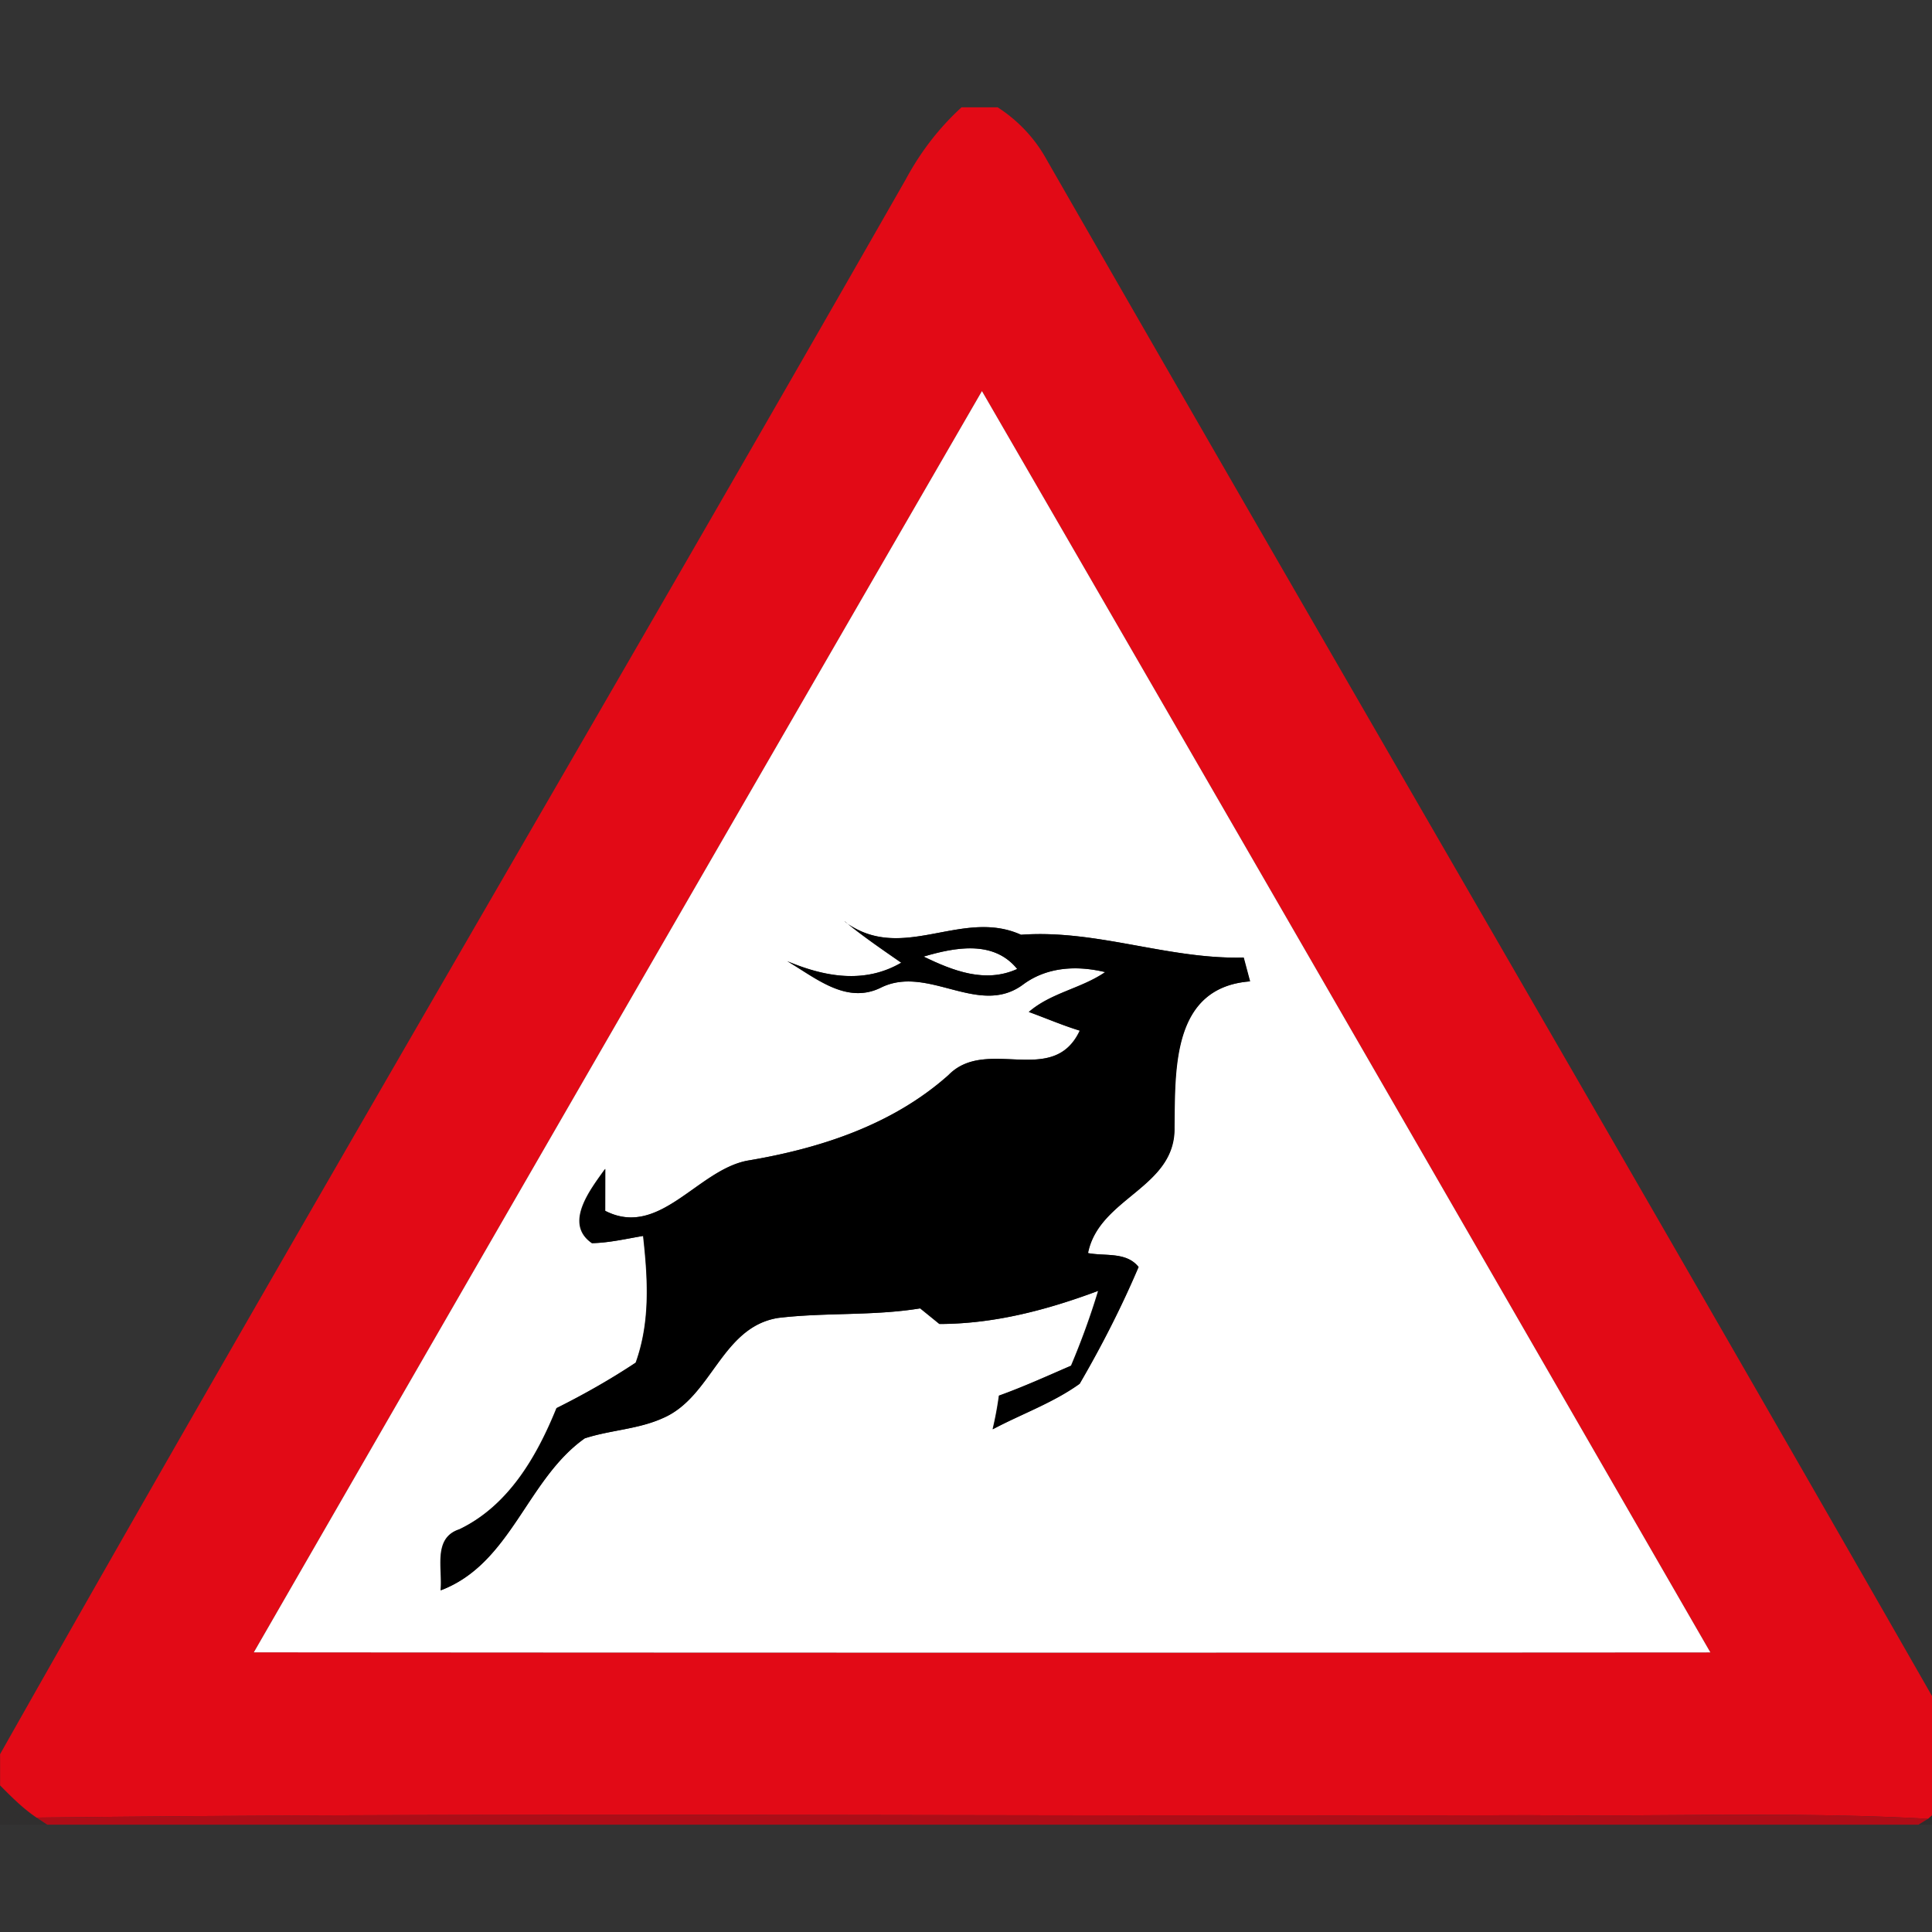 <svg xmlns="http://www.w3.org/2000/svg" width="24" height="24">
    <rect width="100%" height="100%" fill="#333333" stroke="none"/>
    <path fill="#e20a16" d="M11.946 1.333h.447c.252.162.462.384.607.647 3.783 6.591 7.612 13.156 11.381 19.755v.449c-.138.142-.28.28-.43.41-1.644-.092-3.289-.026-4.933-.045-6.188.02-12.377-.04-18.564.03-.168-.112-.311-.257-.453-.4v-.388c3.7-6.55 7.523-13.033 11.253-19.567.18-.334.411-.636.692-.892zM3.153 20.526c6.032.004 12.062.004 18.094.001-3.013-5.225-6.027-10.45-9.049-15.669a9775.687 9775.687 0 0 0-9.045 15.668z"/>
    <path fill="#fff" d="M3.153 20.526a9659.81 9659.81 0 0 1 9.045-15.668c3.022 5.22 6.036 10.444 9.049 15.669-6.032.004-12.062.004-18.094-.001zm7.34-9.078c.224.183.462.346.7.511-.456.266-.951.178-1.417-.019.354.206.735.542 1.165.328.59-.29 1.221.378 1.773-.044.298-.214.663-.232 1.012-.148-.298.204-.67.255-.948.495.211.076.417.166.633.232-.332.706-1.159.068-1.631.552-.696.62-1.596.912-2.498 1.063-.623.118-1.093.969-1.768.623l.001-.521c-.175.247-.521.676-.164.923.214-.004.424-.055.636-.09.059.529.092 1.063-.092 1.574-.316.21-.644.396-.984.565-.245.604-.597 1.213-1.208 1.506-.332.109-.204.492-.232.758.876-.332 1.068-1.378 1.789-1.888.318-.104.664-.112.972-.252.61-.262.724-1.13 1.43-1.244.585-.071 1.182-.023 1.766-.119l.239.194c.683-.001 1.339-.174 1.973-.412a9.295 9.295 0 0 1-.337.93c-.296.128-.591.262-.896.372-.019.14-.045.279-.078.418.357-.19.749-.328 1.079-.565.272-.467.521-.953.732-1.451-.152-.191-.416-.132-.628-.173.138-.692 1.091-.808 1.074-1.563.009-.729-.03-1.737.939-1.812l-.079-.296c-.939.024-1.826-.352-2.766-.283-.741-.335-1.479.367-2.192-.164z"/>
    <path fill="#fff" d="M11.473 11.883c.39-.115.869-.209 1.163.154-.397.181-.8.022-1.163-.154z"/>
    <path d="M10.493 11.448c.713.531 1.451-.172 2.192.164.94-.069 1.828.308 2.766.283l.079.296c-.969.075-.93 1.083-.939 1.812.017.755-.936.872-1.074 1.563.212.042.476-.019.628.173-.212.498-.46.984-.732 1.451-.329.237-.722.375-1.079.565a4.04 4.04 0 0 0 .078-.418c.305-.109.6-.244.896-.372.128-.305.242-.614.337-.93-.636.237-1.291.411-1.973.412a25.059 25.059 0 0 0-.239-.194c-.584.096-1.181.049-1.766.119-.706.115-.82.982-1.43 1.244-.308.14-.654.148-.972.252-.722.511-.913 1.556-1.789 1.888.028-.266-.1-.649.232-.758.611-.292.963-.902 1.208-1.506.339-.17.668-.356.984-.565.183-.511.15-1.044.092-1.574-.211.036-.42.085-.636.09-.356-.246-.011-.676.164-.923l-.001.521c.674.346 1.145-.505 1.768-.623.902-.151 1.802-.444 2.498-1.063.472-.484 1.3.154 1.631-.552-.216-.066-.422-.155-.633-.232.276-.24.65-.29.948-.495-.348-.084-.715-.067-1.012.148-.552.422-1.184-.246-1.773.044-.43.214-.812-.122-1.165-.328.466.196.961.284 1.417.019-.237-.164-.476-.328-.7-.511zm.98.435c.364.175.765.335 1.163.154-.294-.362-.772-.268-1.163-.154z"/>
    <path fill="#120102" opacity=".08" d="M0 22.179c.142.142.285.288.453.4l.132.088h-.587v-.488z"/>
    <path fill="#190102" opacity=".11" d="M23.95 22.594c.15-.129.292-.267.43-.41v.483h-.55l.119-.073z"/>
    <path fill="#c20813" opacity=".86" d="M.453 22.579c6.187-.071 12.376-.011 18.564-.03 1.644.02 3.29-.047 4.933.045l-.119.073H.587l-.132-.088z"/>
</svg>
